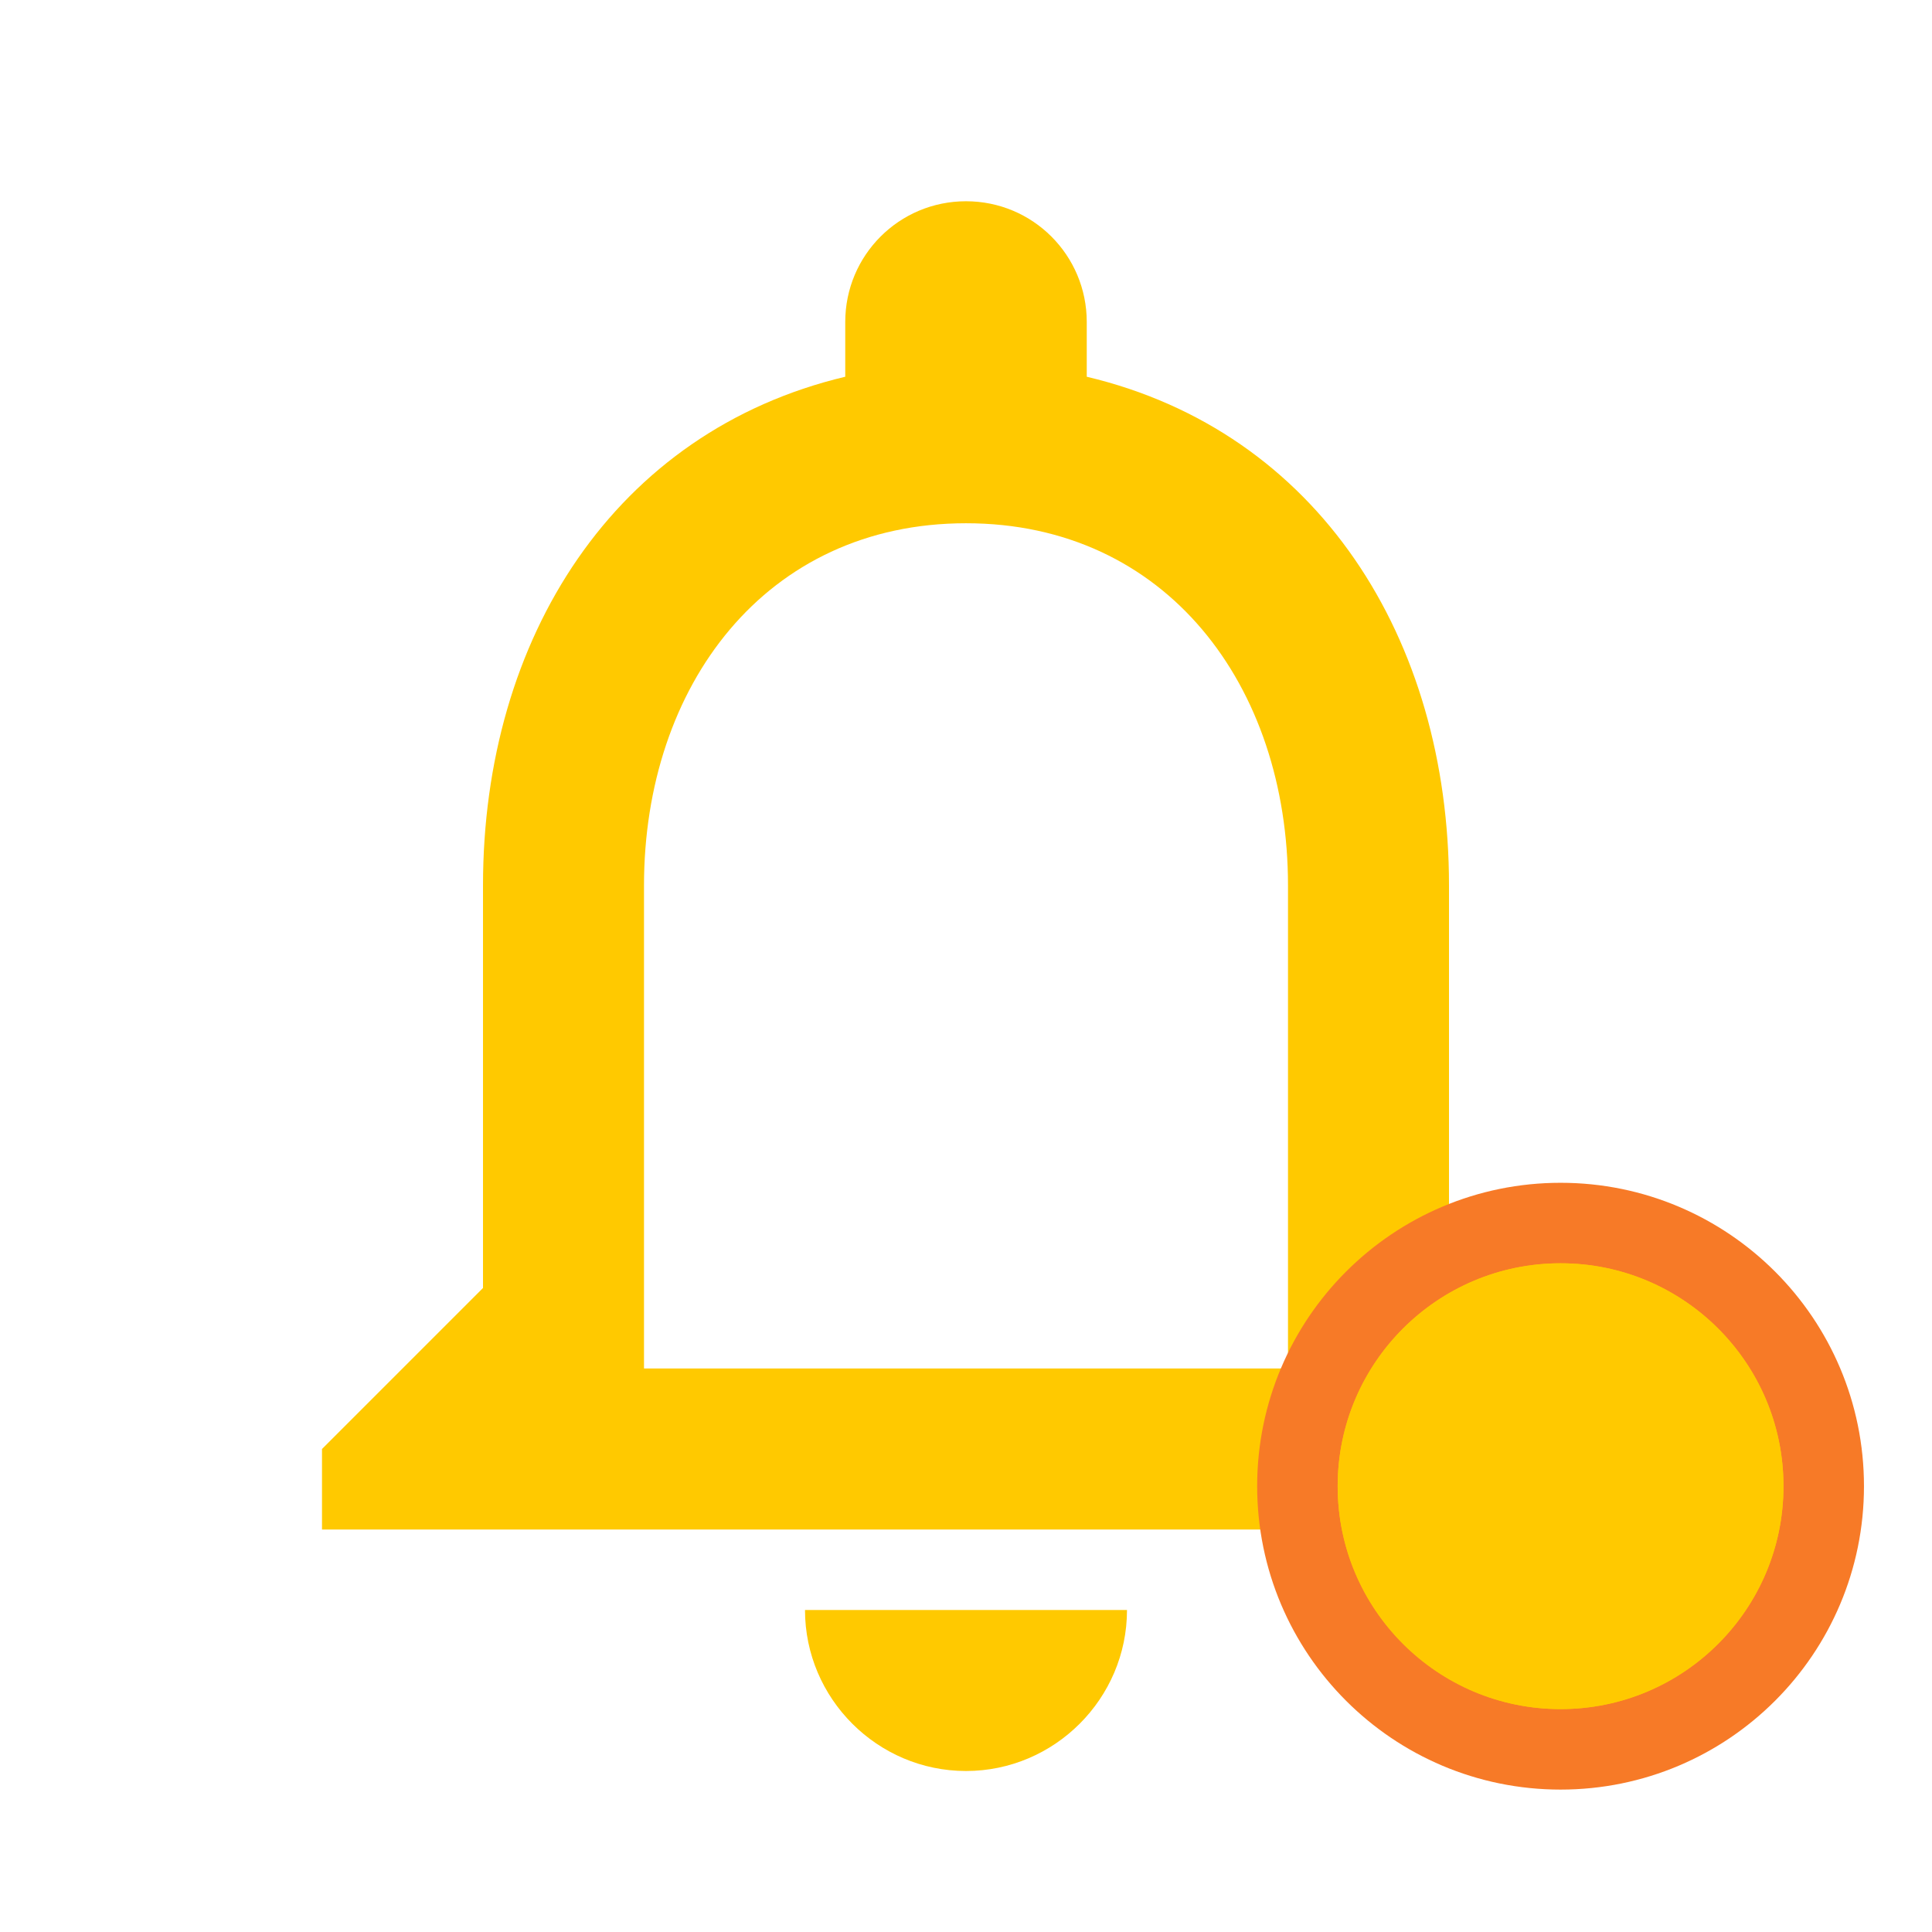 <svg width="24" height="24" viewBox="0 0 24 24" fill="none" xmlns="http://www.w3.org/2000/svg">
<g clip-path="url(#clip0_8694_849)">
<path d="M12 22C13.1 22 14 21.1 14 20H10C10 21.1 10.9 22 12 22ZM18 16V11C18 7.93 16.37 5.36 13.5 4.68V4C13.5 3.17 12.83 2.5 12 2.5C11.17 2.5 10.5 3.17 10.5 4V4.68C7.64 5.36 6 7.92 6 11V16L4 18V19H20V18L18 16ZM16 17H8V11C8 8.52 9.51 6.5 12 6.5C14.49 6.5 16 8.52 16 11V17Z" fill="#FFC900"/>
<circle cx="19.386" cy="18.462" r="3.269" fill="#FFC900" stroke="#F77A27"/>
<g filter="url(#filter0_f_8694_849)">
<circle cx="19.386" cy="18.462" r="2.769" fill="#FFC900"/>
</g>
</g>
<defs>
<filter id="filter0_f_8694_849" x="11.617" y="10.692" width="15.539" height="15.538" filterUnits="userSpaceOnUse" color-interpolation-filters="sRGB">
<feFlood flood-opacity="0" result="BackgroundImageFix"/>
<feBlend mode="normal" in="SourceGraphic" in2="BackgroundImageFix" result="shape"/>
<feGaussianBlur stdDeviation="2.5" result="effect1_foregroundBlur_8694_849"/>
</filter>
<clipPath id="clip0_8694_849">
<rect width="24" height="24" fill="white"/>
</clipPath>
</defs>
</svg>
